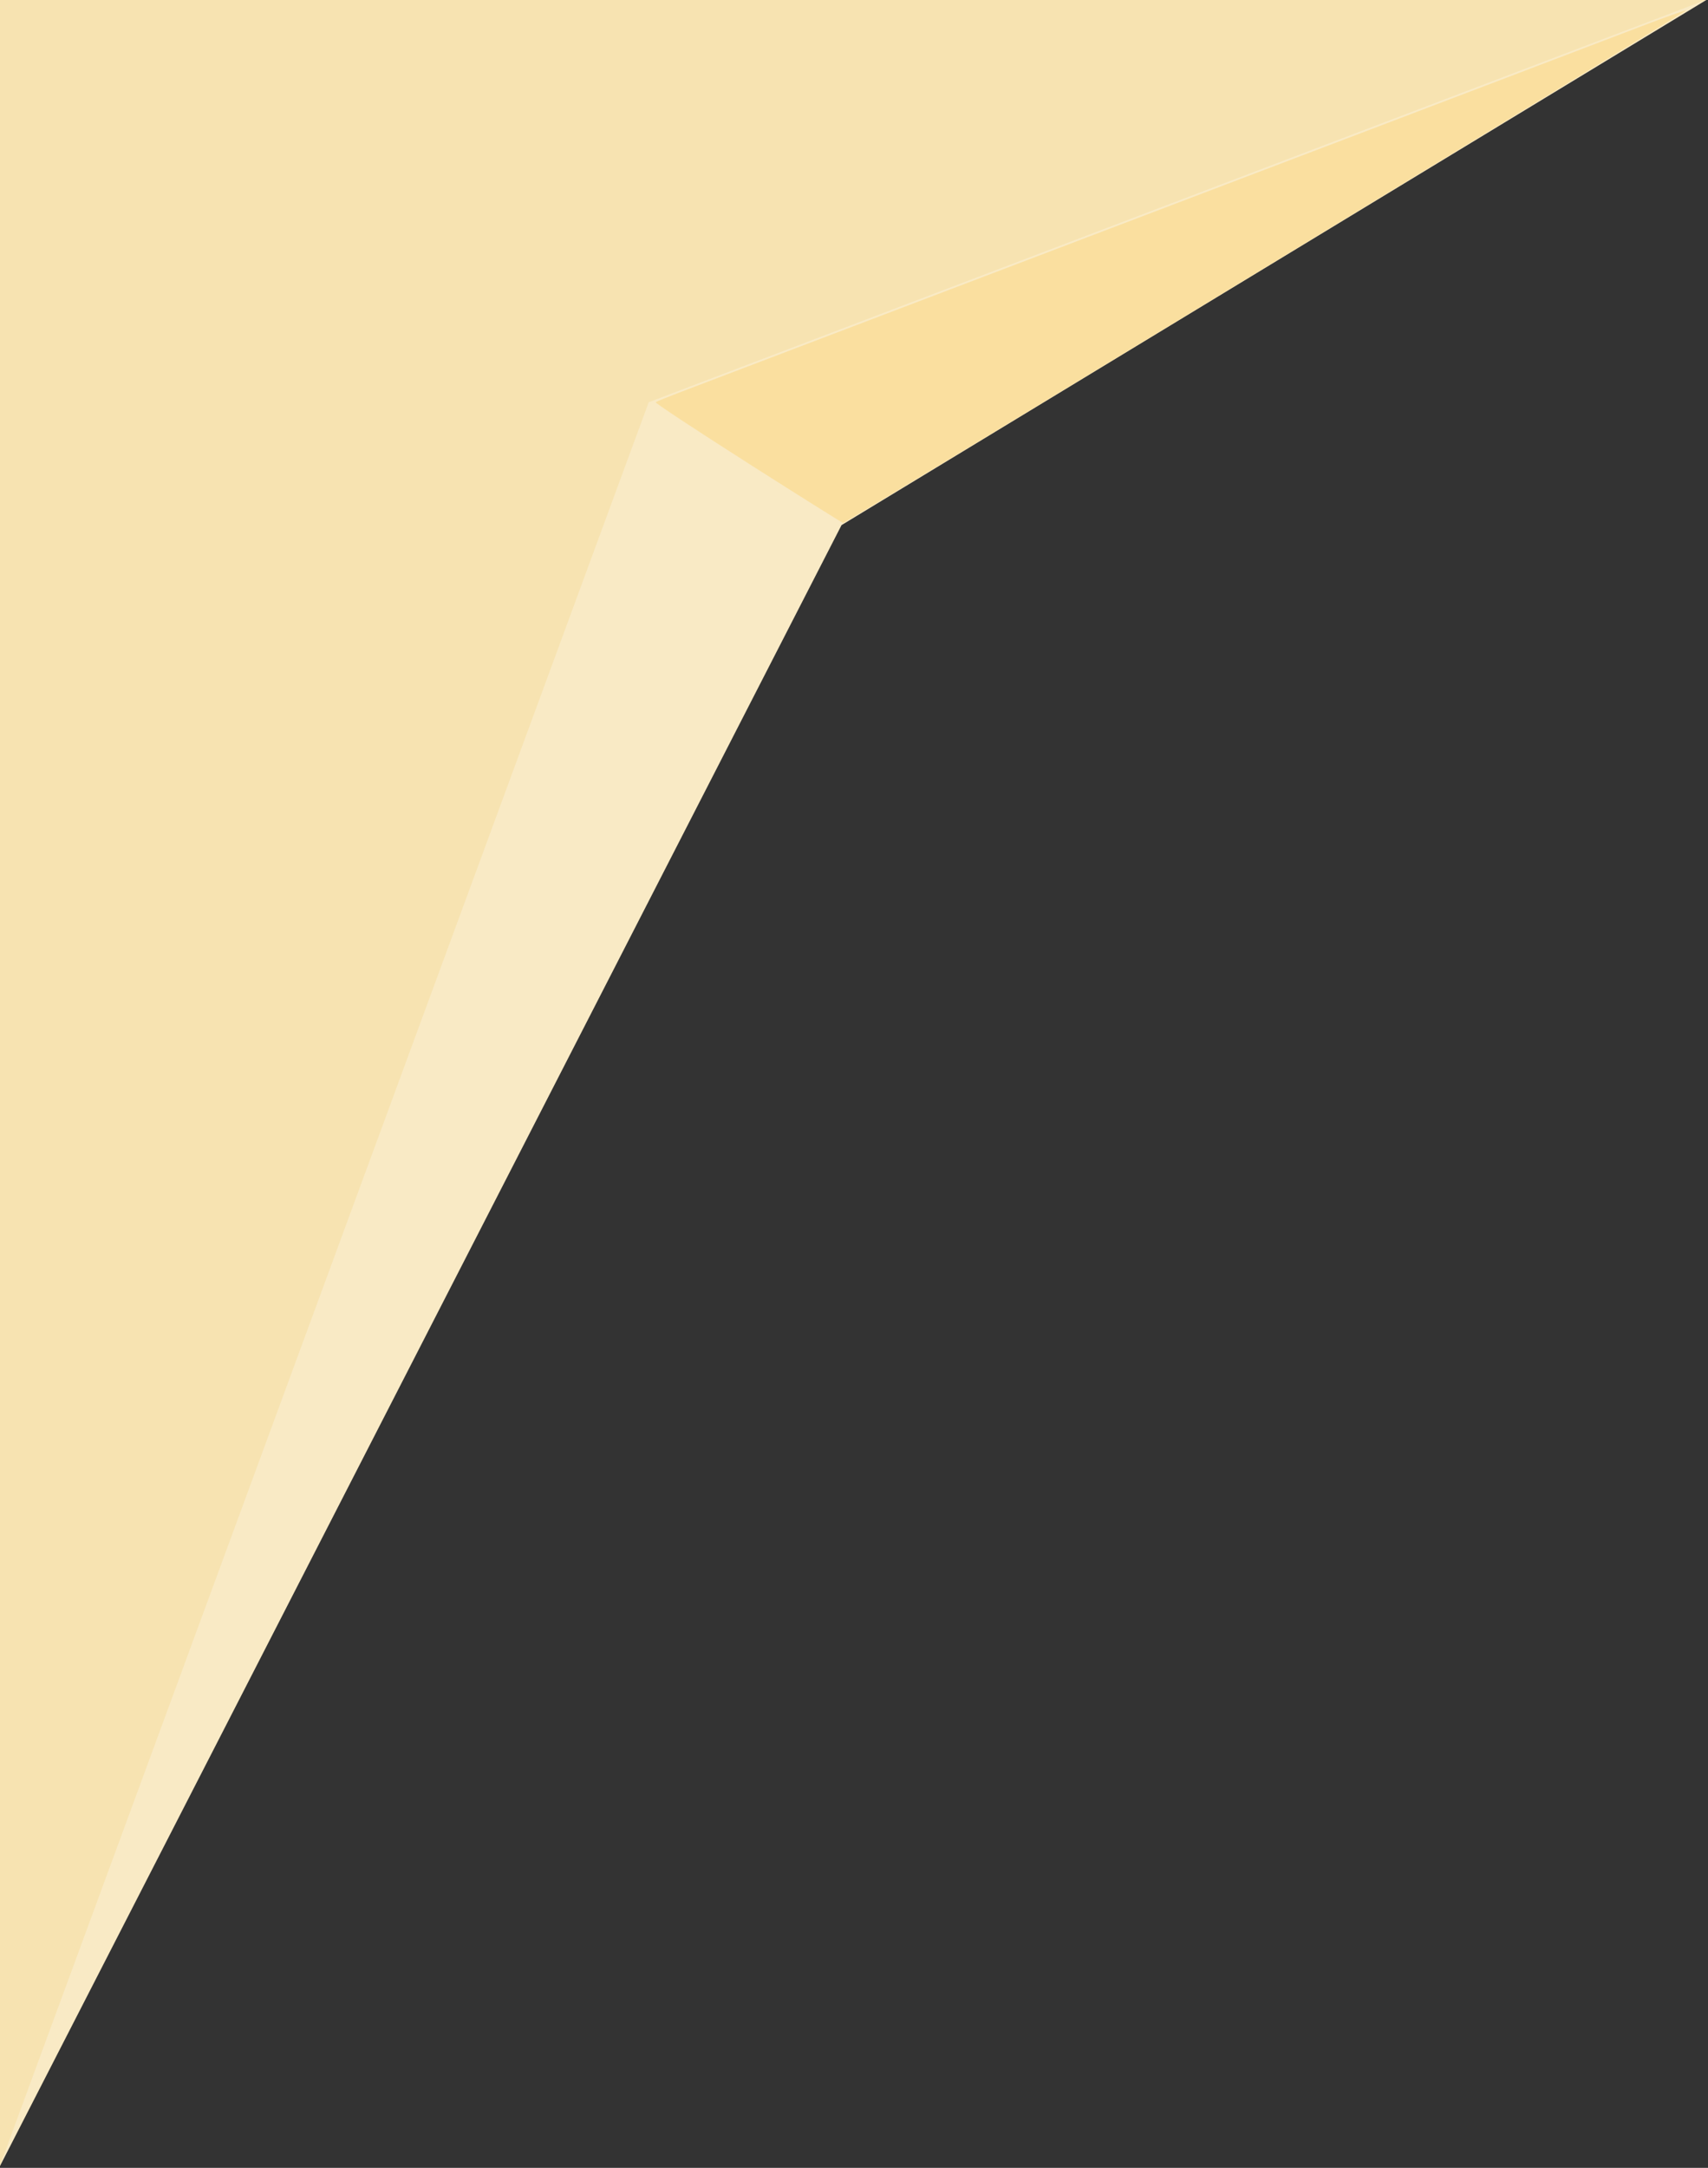 <?xml version="1.0" encoding="UTF-8" standalone="no"?>
<svg
   xmlns:dc="http://purl.org/dc/elements/1.1/"
   xmlns:cc="http://creativecommons.org/ns#"
   xmlns:rdf="http://www.w3.org/1999/02/22-rdf-syntax-ns#"
   xmlns:svg="http://www.w3.org/2000/svg"
   xmlns="http://www.w3.org/2000/svg"
   xmlns:sodipodi="http://sodipodi.sourceforge.net/DTD/sodipodi-0.dtd"
   xmlns:inkscape="http://www.inkscape.org/namespaces/inkscape"
   width="42.709mm"
   height="54.169mm"
   version="1.1"
   viewBox="0 0 42.709 54.169"
   id="svg839"
   sodipodi:docname="wall-top-left.svg"
   inkscape:version="1.0.1 (c497b03c, 2020-09-10)">
  <rect x="0" y="0" width="42.709" height="54.169" fill="#333333" stroke="none"/>
  <defs
     id="defs843" />
  <sodipodi:namedview
     pagecolor="#ffffff"
     bordercolor="#666666"
     borderopacity="1"
     objecttolerance="10"
     gridtolerance="10"
     guidetolerance="10"
     inkscape:pageopacity="0"
     inkscape:pageshadow="2"
     inkscape:window-width="1599"
     inkscape:window-height="1005"
     id="namedview841"
     showgrid="false"
     inkscape:zoom="3.0625"
     inkscape:cx="26.69453"
     inkscape:cy="116.66528"
     inkscape:window-x="0"
     inkscape:window-y="23"
     inkscape:window-maximized="0"
     inkscape:current-layer="svg839" />
  <g
     transform="matrix(0.984,0,0,0.853,-198.783,-207.72)"
     id="g837"
     style="stroke:none">
    <path
       d="m 202,307 21.4,-48.1 22,-15.4 H 202 Z"
       style="fill:#f9eac5;stroke:none"
       id="path833" />
    <path
       d="m 202,307 v -63.5 h 43.4 L 218.5,255.3 202,307"
       style="fill:#f7e3b1;stroke:none"
       id="path835" />
  </g>
  <path
     style="fill:none;stroke:none;stroke-width:0.009;stroke-linecap:butt;stroke-linejoin:miter;stroke-miterlimit:4;stroke-dasharray:none;stroke-opacity:1"
     d="m 16.237,10.066 4.822,3.071"
     id="path847" />
  <path
     style="fill:#fadf9f;fill-opacity:1;stroke:none;stroke-width:0.003;stroke-miterlimit:4;stroke-dasharray:none"
     d="m 18.705,11.574 c -1.29,-0.821 -2.329,-1.506 -2.31,-1.523 0.019,-0.017 0.312,-0.136 0.651,-0.265 0.339,-0.129 4.519,-1.719 9.288,-3.533 4.77,-1.814 9.762,-3.713 11.095,-4.219 1.333,-0.506 2.936,-1.117 3.563,-1.357 0.627,-0.24 1.151,-0.427 1.165,-0.414 0.026,0.022 -21.011,12.804 -21.073,12.804 -0.019,0 -1.089,-0.672 -2.379,-1.492 z"
     id="path849" />
</svg>
